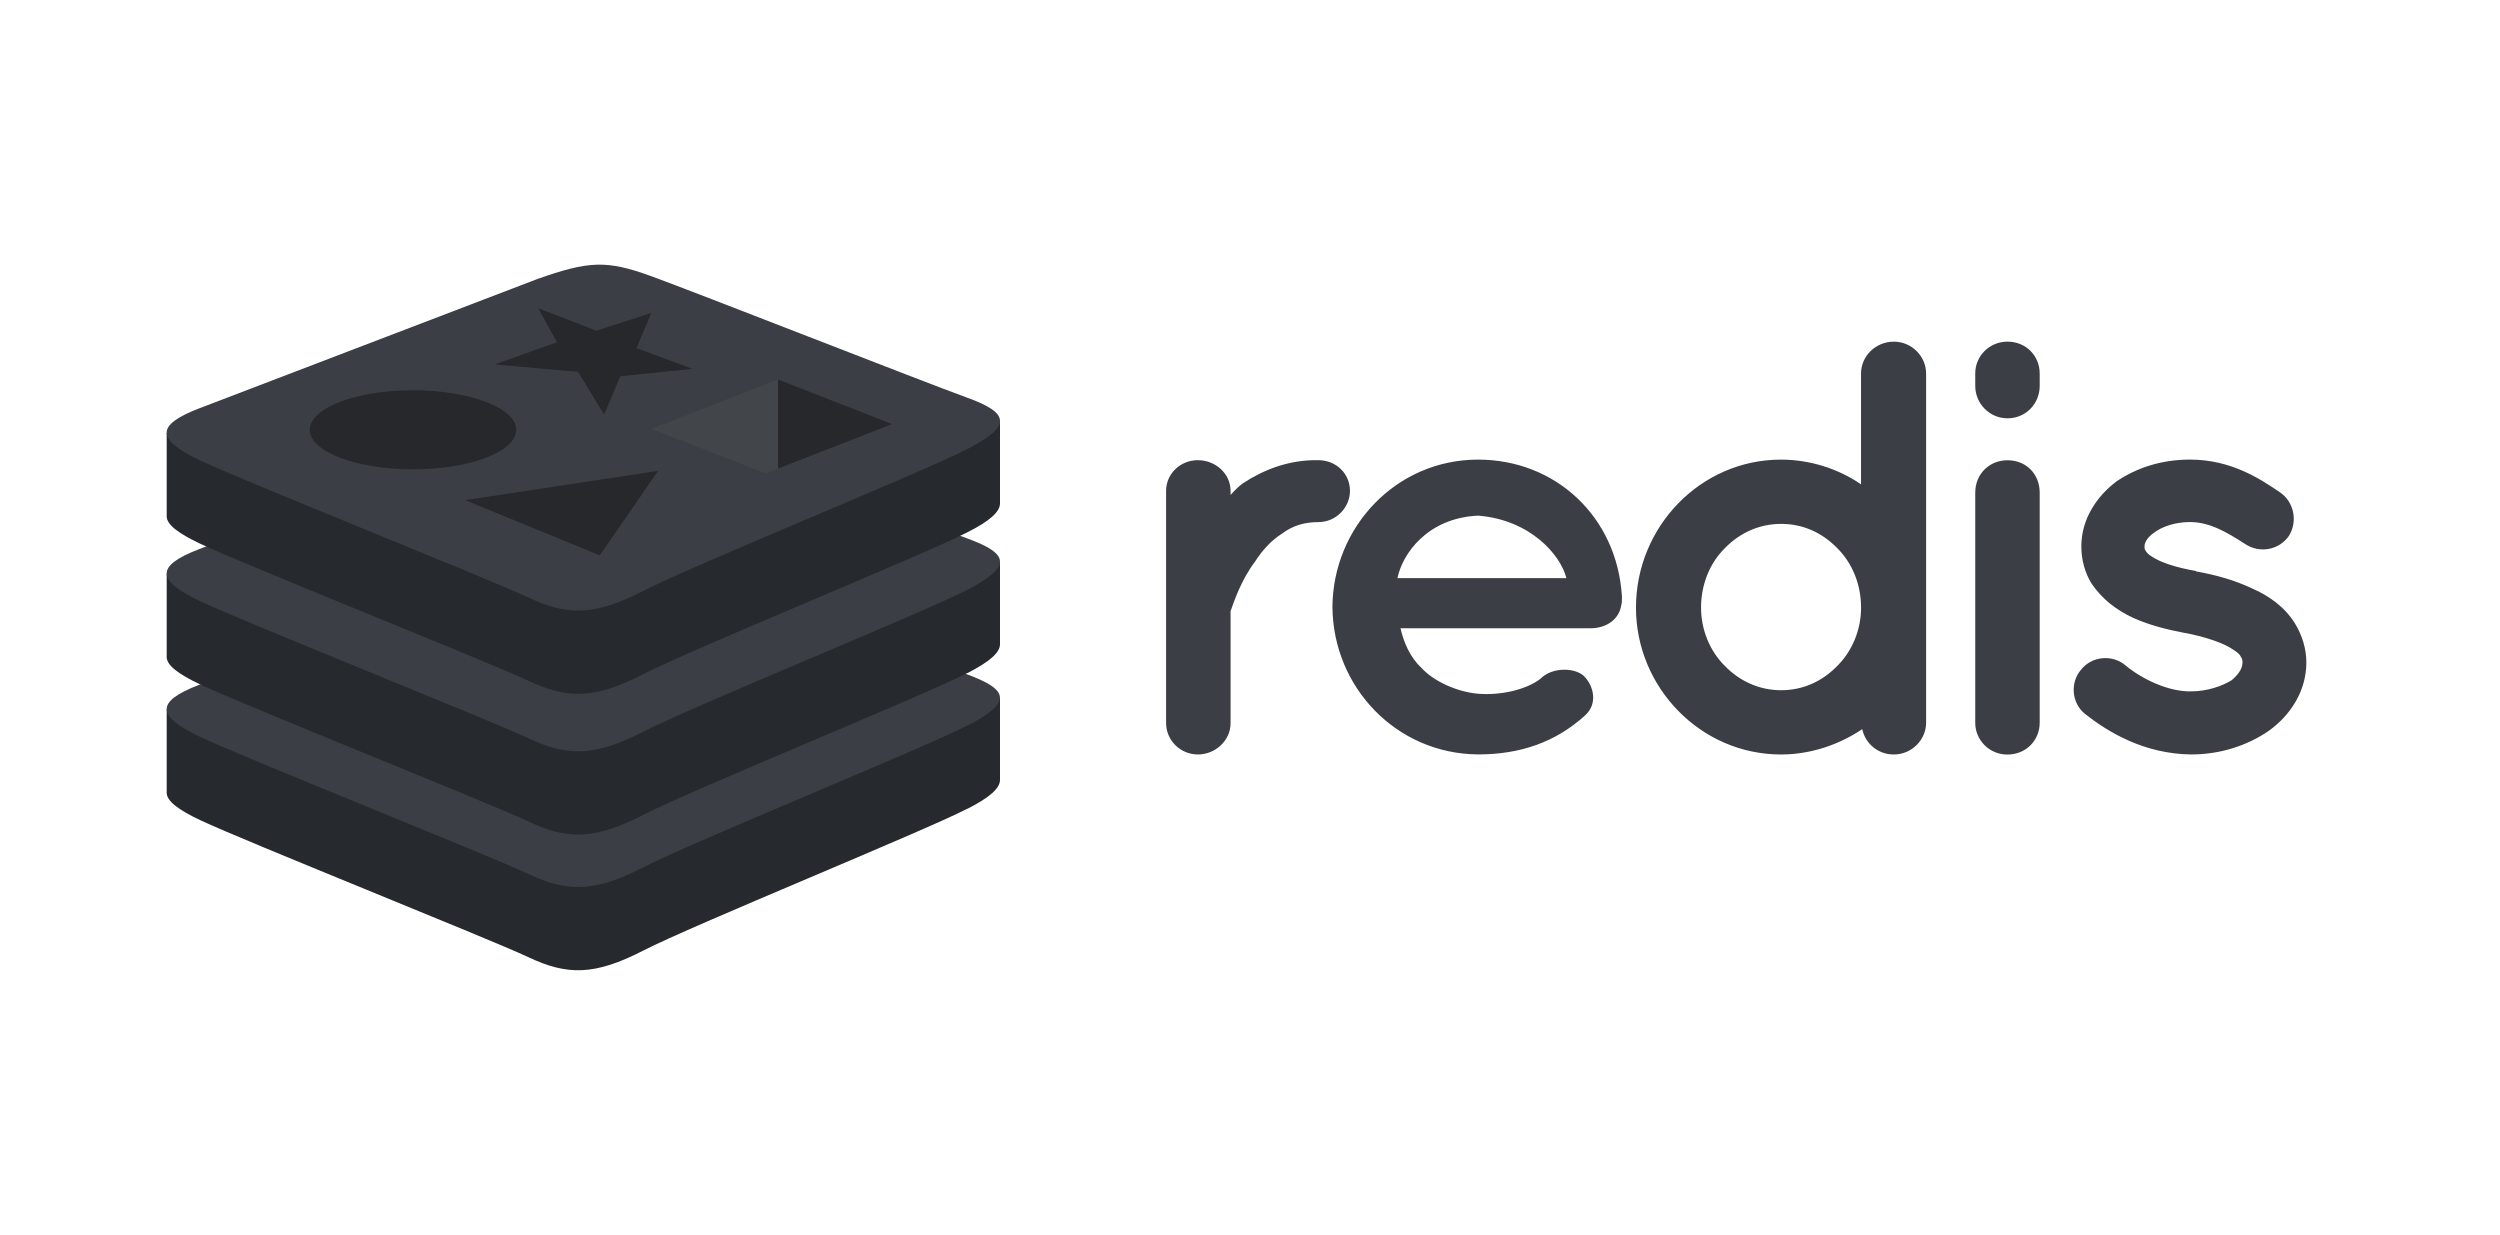 <svg width="83" height="41" viewBox="0 0 83 41" fill="none" xmlns="http://www.w3.org/2000/svg">
<path d="M44.819 16.296C44.819 16.845 44.363 17.334 43.768 17.334C43.312 17.334 42.916 17.452 42.579 17.706C42.203 17.941 41.905 18.274 41.667 18.646C41.192 19.273 40.954 20.017 40.855 20.291V24.011C40.855 24.579 40.359 25.049 39.765 25.049C39.487 25.047 39.221 24.937 39.024 24.743C38.828 24.549 38.716 24.286 38.714 24.011V16.296C38.714 15.728 39.19 15.278 39.765 15.278C40.359 15.278 40.855 15.728 40.855 16.296V16.433C40.974 16.296 41.131 16.14 41.271 16.042C41.925 15.611 42.777 15.258 43.768 15.278C44.363 15.278 44.819 15.728 44.819 16.296ZM44.236 20.154C44.256 17.491 46.357 15.259 49.072 15.259C51.648 15.259 53.688 17.158 53.848 19.801V19.899C53.848 19.939 53.848 20.036 53.828 20.075C53.767 20.545 53.353 20.859 52.798 20.859H46.497C46.596 21.309 46.814 21.818 47.171 22.151C47.587 22.621 48.38 22.973 49.073 23.032C49.787 23.091 50.638 22.915 51.134 22.543C51.55 22.112 52.363 22.171 52.621 22.482C52.879 22.755 53.077 23.344 52.621 23.755C51.65 24.636 50.48 25.047 49.073 25.047C46.358 25.028 44.257 22.816 44.237 20.152L44.236 20.154ZM46.396 19.195H52.005C51.807 18.411 50.796 17.256 49.072 17.119C47.387 17.197 46.556 18.392 46.396 19.195H46.396ZM63.947 23.992C63.947 24.56 63.471 25.049 62.876 25.049C62.34 25.049 61.925 24.677 61.826 24.207C61.074 24.717 60.121 25.049 59.13 25.049C56.455 25.049 54.314 22.817 54.314 20.174C54.314 17.491 56.455 15.259 59.13 15.259C60.102 15.259 61.053 15.572 61.786 16.081V12.4C61.786 11.832 62.262 11.343 62.876 11.343C63.471 11.343 63.947 11.832 63.947 12.4V23.992L63.947 23.992ZM59.131 17.393C58.417 17.393 57.763 17.687 57.268 18.196C56.773 18.685 56.475 19.39 56.475 20.174C56.475 20.916 56.772 21.622 57.268 22.112C57.763 22.621 58.417 22.915 59.131 22.915C59.864 22.915 60.498 22.621 60.994 22.112C61.489 21.623 61.787 20.918 61.787 20.174C61.787 19.39 61.489 18.686 60.994 18.196C60.498 17.687 59.864 17.393 59.131 17.393ZM67.718 12.811C67.718 13.399 67.262 13.888 66.648 13.888C66.053 13.888 65.578 13.399 65.578 12.811V12.4C65.577 12.261 65.604 12.123 65.658 11.995C65.711 11.866 65.79 11.749 65.89 11.651C65.989 11.553 66.107 11.475 66.237 11.422C66.368 11.369 66.507 11.342 66.648 11.342C67.262 11.342 67.718 11.813 67.718 12.4V12.811ZM67.718 16.357V23.993C67.718 24.581 67.262 25.051 66.648 25.051C66.507 25.052 66.368 25.025 66.237 24.972C66.107 24.919 65.989 24.841 65.89 24.743C65.79 24.644 65.711 24.527 65.658 24.399C65.604 24.27 65.577 24.133 65.578 23.994V16.357C65.578 15.73 66.053 15.28 66.648 15.28C67.262 15.28 67.718 15.73 67.718 16.357ZM69.08 22.248C69.437 21.778 70.131 21.719 70.567 22.091C71.082 22.522 71.974 22.972 72.747 22.953C73.284 22.953 73.777 22.777 74.094 22.581C74.371 22.346 74.451 22.15 74.451 21.994C74.451 21.896 74.431 21.857 74.392 21.798C74.372 21.739 74.293 21.661 74.134 21.563C73.858 21.367 73.262 21.151 72.549 21.014H72.529C71.914 20.897 71.32 20.741 70.804 20.505C70.267 20.251 69.792 19.898 69.437 19.37C69.219 19.017 69.1 18.586 69.1 18.136C69.1 17.235 69.615 16.472 70.269 15.982C70.963 15.512 71.795 15.258 72.707 15.258C74.075 15.258 75.046 15.904 75.68 16.335C76.156 16.648 76.294 17.294 75.997 17.784C75.68 18.254 75.026 18.391 74.531 18.056C73.896 17.645 73.341 17.332 72.706 17.332C72.21 17.332 71.774 17.488 71.516 17.684C71.259 17.861 71.199 18.037 71.199 18.135C71.199 18.213 71.199 18.233 71.239 18.291C71.259 18.33 71.318 18.409 71.457 18.487C71.715 18.663 72.23 18.84 72.904 18.957L72.924 18.977H72.944C73.598 19.094 74.212 19.27 74.787 19.544C75.324 19.779 75.857 20.151 76.194 20.7C76.432 21.091 76.571 21.542 76.571 21.992C76.571 22.952 76.034 23.754 75.322 24.265C74.609 24.754 73.716 25.048 72.745 25.048C71.199 25.029 70.01 24.324 69.218 23.697C68.781 23.345 68.722 22.679 69.079 22.248L69.08 22.248Z" fill="#3B3F45"/>
<g clip-path="url(#clip0_1246_652)">
<path d="M32.115 26.85C30.639 27.611 22.991 30.718 21.363 31.556C19.735 32.394 18.83 32.386 17.544 31.779C16.257 31.172 8.119 27.924 6.652 27.231C5.919 26.885 5.534 26.594 5.534 26.318V23.555C5.534 23.555 16.13 21.277 17.841 20.67C19.553 20.064 20.145 20.042 21.601 20.569C23.058 21.095 31.762 22.647 33.2 23.168V25.892C33.2 26.166 32.868 26.472 32.117 26.852L32.115 26.85Z" fill="#26292E"/>
<path d="M32.115 24.087C30.639 24.848 22.991 27.954 21.363 28.792C19.735 29.631 18.83 29.623 17.544 29.016C16.257 28.408 8.119 25.161 6.652 24.468C5.185 23.775 5.156 23.299 6.596 22.742L17.841 18.441C19.551 17.835 20.144 17.812 21.601 18.339C23.057 18.866 30.659 21.855 32.096 22.384C33.534 22.913 33.59 23.333 32.114 24.094L32.115 24.087Z" fill="#3B3F45"/>
<path d="M32.115 22.345C30.639 23.105 22.991 26.212 21.363 27.05C19.735 27.889 18.83 27.881 17.544 27.273C16.257 26.666 8.119 23.419 6.652 22.726C5.919 22.38 5.534 22.088 5.534 21.813V19.05C5.534 19.05 16.13 16.771 17.841 16.165C19.553 15.558 20.145 15.536 21.601 16.063C23.058 16.59 31.762 18.141 33.2 18.662V21.387C33.2 21.66 32.868 21.966 32.117 22.346L32.115 22.345Z" fill="#26292E"/>
<path d="M32.115 19.582C30.639 20.343 22.991 23.449 21.363 24.288C19.735 25.126 18.83 25.118 17.544 24.511C16.257 23.904 8.119 20.656 6.652 19.963C5.185 19.27 5.156 18.794 6.596 18.237L17.841 13.936C19.551 13.33 20.144 13.308 21.601 13.835C23.057 14.362 30.659 17.352 32.098 17.871C33.537 18.391 33.592 18.82 32.115 19.581V19.582Z" fill="#3B3F45"/>
<path d="M32.115 17.673C30.639 18.433 22.991 21.54 21.363 22.379C19.735 23.218 18.83 23.209 17.544 22.602C16.257 21.995 8.119 18.747 6.652 18.054C5.919 17.708 5.534 17.417 5.534 17.141V14.377C5.534 14.377 16.13 12.098 17.841 11.492C19.553 10.885 20.145 10.863 21.601 11.39C23.058 11.917 31.762 13.468 33.2 13.989V16.714C33.2 16.987 32.868 17.294 32.117 17.673L32.115 17.673Z" fill="#26292E"/>
<path d="M32.115 14.909C30.639 15.67 22.991 18.776 21.363 19.614C19.735 20.453 18.83 20.445 17.544 19.838C16.257 19.23 8.119 15.983 6.652 15.29C5.185 14.597 5.156 14.121 6.596 13.564L17.841 9.263C19.551 8.657 20.144 8.635 21.601 9.162C23.057 9.689 30.659 12.678 32.098 13.198C33.537 13.717 33.592 14.147 32.115 14.908V14.909Z" fill="#3B3F45"/>
<path d="M20.058 13.77L19.191 12.346L16.423 12.1L18.488 11.363L17.868 10.233L19.802 10.979L21.625 10.389L21.132 11.557L22.991 12.246L20.594 12.492L20.058 13.77ZM15.44 16.604L21.85 15.632L19.914 18.438L15.44 16.604Z" fill="#26282C"/>
<path d="M13.712 15.582C15.604 15.582 17.139 14.995 17.139 14.27C17.139 13.545 15.604 12.957 13.712 12.957C11.819 12.957 10.285 13.545 10.285 14.27C10.285 14.995 11.819 15.582 13.712 15.582Z" fill="#26282C"/>
<path d="M29.619 14.079L25.827 15.558L25.824 12.597L29.619 14.079Z" fill="#26282C"/>
<path d="M25.828 15.558L25.417 15.717L21.628 14.238L25.826 12.597L25.828 15.558Z" fill="#42454A"/>
</g>
<defs>
<clipPath id="clip0_1246_652">
<rect width="27.667" height="27.333" fill="white" transform="translate(5.533 6.833)"/>
</clipPath>
</defs>
</svg>
